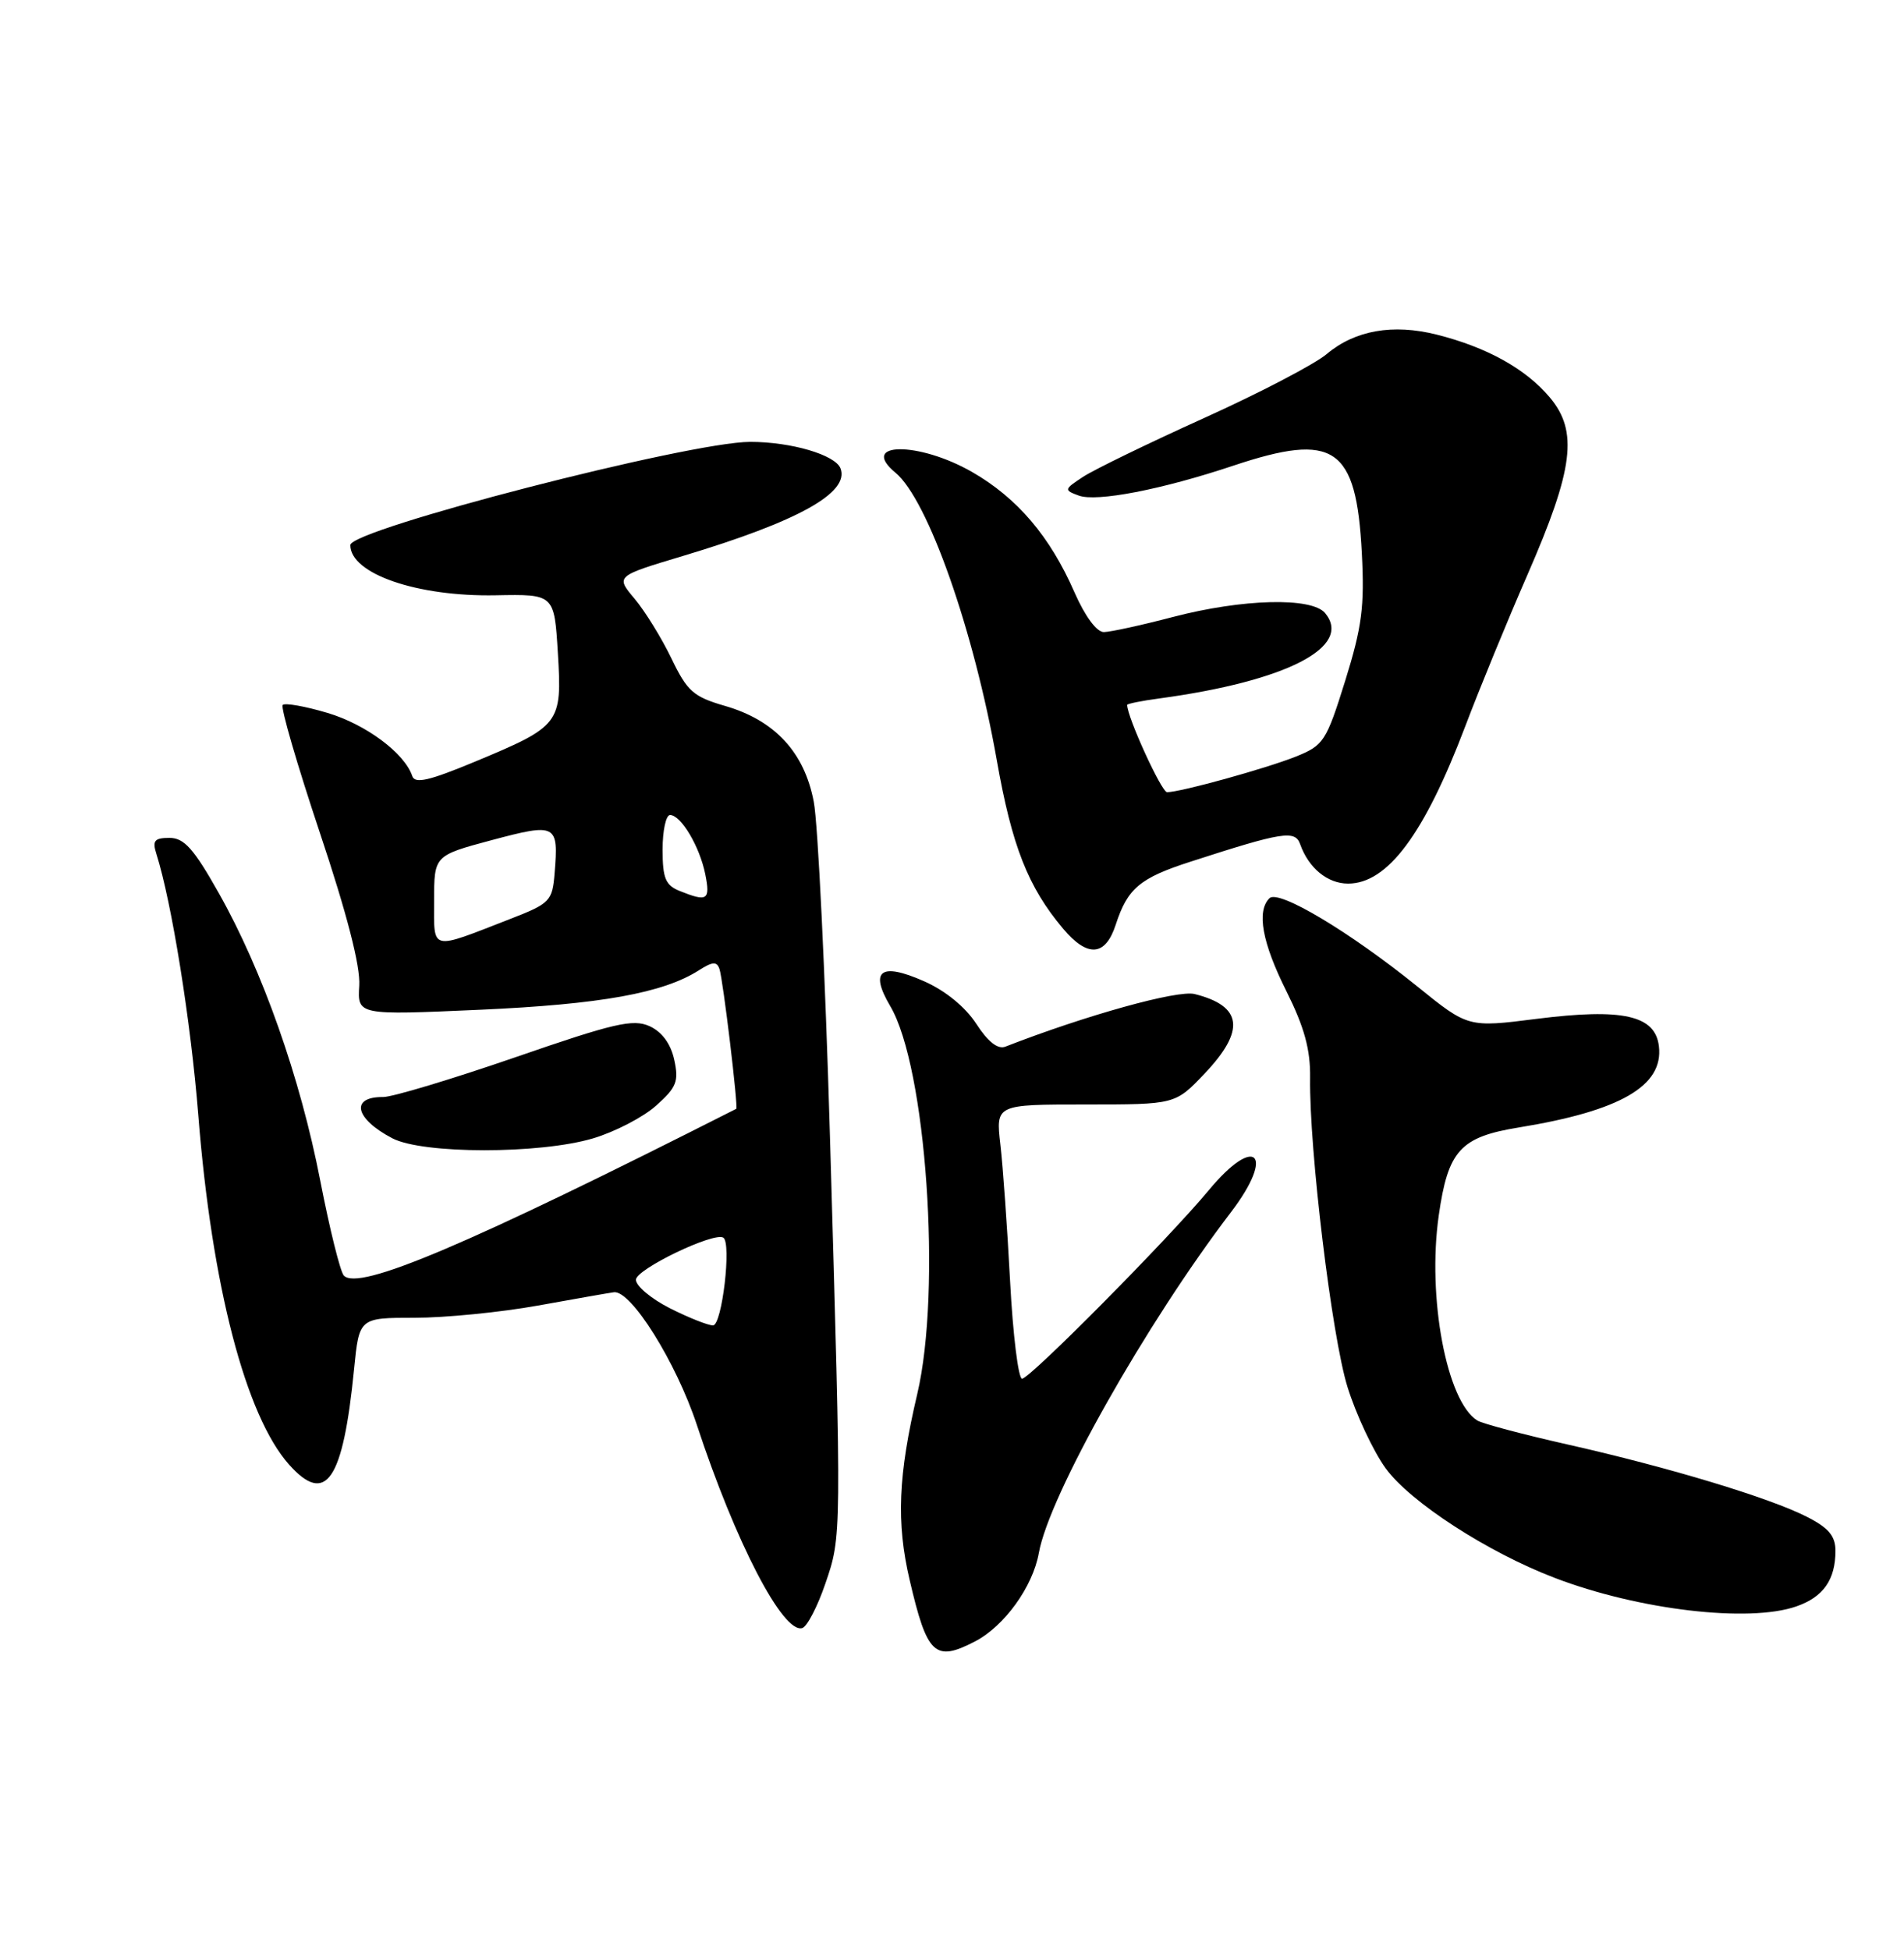 <?xml version="1.0" encoding="UTF-8" standalone="no"?>
<!DOCTYPE svg PUBLIC "-//W3C//DTD SVG 1.1//EN" "http://www.w3.org/Graphics/SVG/1.1/DTD/svg11.dtd" >
<svg xmlns="http://www.w3.org/2000/svg" xmlns:xlink="http://www.w3.org/1999/xlink" version="1.1" viewBox="0 0 250 256">
 <g >
 <path fill="currentColor"
d=" M 128.00 215.50 C 131.87 213.50 135.60 208.33 136.40 203.89 C 137.74 196.31 150.48 173.74 161.65 159.11 C 167.50 151.43 164.85 148.85 158.72 156.25 C 153.44 162.61 135.23 181.00 134.20 181.00 C 133.71 181.00 133.00 175.26 132.63 168.25 C 132.26 161.24 131.69 153.14 131.35 150.25 C 130.75 145.00 130.75 145.00 142.53 145.00 C 154.31 145.00 154.31 145.00 158.15 140.96 C 163.55 135.28 163.16 132.08 156.86 130.50 C 154.63 129.94 142.63 133.27 132.00 137.41 C 131.01 137.79 129.71 136.76 128.19 134.41 C 126.75 132.20 124.14 130.06 121.33 128.82 C 115.63 126.30 114.13 127.41 116.90 132.10 C 121.62 140.11 123.65 169.33 120.44 183.00 C 117.93 193.67 117.67 199.88 119.44 207.43 C 121.73 217.26 122.75 218.22 128.00 215.50 Z  M 108.36 207.93 C 110.52 201.64 110.51 201.96 108.97 149.00 C 108.35 127.82 107.40 108.14 106.85 105.26 C 105.62 98.76 101.73 94.56 95.18 92.67 C 91.04 91.47 90.23 90.75 88.16 86.44 C 86.87 83.76 84.69 80.23 83.32 78.60 C 80.83 75.64 80.83 75.64 89.66 72.99 C 104.83 68.44 111.58 64.68 110.36 61.49 C 109.67 59.71 103.88 58.01 98.50 58.01 C 90.47 58.02 46.00 69.50 46.00 71.56 C 46.00 75.33 54.76 78.35 65.10 78.15 C 72.78 78.00 72.78 78.00 73.25 85.75 C 73.81 95.03 73.59 95.32 62.30 100.02 C 56.33 102.50 54.48 102.93 54.13 101.88 C 53.13 98.88 48.04 95.09 42.99 93.59 C 40.06 92.72 37.42 92.25 37.12 92.55 C 36.82 92.85 39.01 100.38 41.99 109.30 C 45.56 119.97 47.33 126.83 47.17 129.39 C 46.93 133.28 46.93 133.28 63.06 132.56 C 78.87 131.85 87.10 130.37 91.77 127.38 C 93.57 126.23 94.13 126.20 94.47 127.22 C 94.94 128.61 96.96 145.43 96.67 145.57 C 61.39 163.45 47.03 169.54 45.14 167.45 C 44.67 166.93 43.28 161.32 42.05 155.00 C 39.43 141.49 34.45 127.38 28.73 117.25 C 25.44 111.41 24.18 110.00 22.25 110.00 C 20.28 110.00 19.98 110.37 20.53 112.09 C 22.55 118.45 25.06 134.11 26.04 146.44 C 27.81 168.80 32.26 185.90 37.96 192.28 C 42.80 197.70 45.04 194.41 46.49 179.75 C 47.16 173.00 47.16 173.00 54.45 173.00 C 58.46 173.00 65.73 172.28 70.62 171.40 C 75.50 170.52 79.99 169.73 80.60 169.65 C 82.84 169.34 88.78 178.83 91.50 187.07 C 96.58 202.50 102.83 214.54 105.35 213.73 C 105.98 213.53 107.34 210.92 108.36 207.93 Z  M 235.87 210.89 C 239.41 209.66 241.00 207.39 241.00 203.59 C 241.00 201.65 240.10 200.58 237.25 199.13 C 232.35 196.63 219.15 192.64 205.85 189.64 C 199.99 188.32 194.65 186.90 193.98 186.49 C 189.95 184.00 187.38 170.35 188.91 159.58 C 190.13 151.03 191.74 149.26 199.46 148.01 C 212.76 145.84 218.43 142.56 217.82 137.37 C 217.35 133.29 213.09 132.33 201.74 133.76 C 192.77 134.90 192.77 134.90 186.08 129.49 C 177.16 122.29 167.86 116.74 166.68 117.92 C 164.97 119.63 165.72 123.76 168.92 130.15 C 171.26 134.85 172.07 137.78 172.02 141.49 C 171.89 150.87 174.87 175.48 176.93 182.09 C 178.06 185.71 180.31 190.51 181.94 192.76 C 185.15 197.19 195.35 203.80 204.17 207.16 C 215.16 211.36 229.64 213.07 235.87 210.89 Z  M 77.86 149.45 C 80.73 148.60 84.47 146.66 86.16 145.14 C 88.84 142.75 89.15 141.96 88.53 139.13 C 88.07 137.03 86.92 135.46 85.29 134.72 C 83.13 133.74 80.64 134.31 67.64 138.81 C 59.31 141.68 51.51 144.03 50.31 144.02 C 45.94 143.98 46.59 146.86 51.52 149.44 C 55.52 151.52 70.86 151.53 77.86 149.45 Z  M 146.50 121.39 C 148.05 116.63 149.65 115.27 156.33 113.12 C 168.40 109.21 170.05 108.95 170.71 110.82 C 171.82 113.96 174.30 116.00 177.01 116.00 C 182.18 116.00 187.01 109.53 192.38 95.38 C 194.23 90.49 197.90 81.55 200.54 75.50 C 206.63 61.56 207.25 56.63 203.48 52.16 C 200.33 48.42 195.24 45.59 188.65 43.93 C 182.89 42.48 177.91 43.36 174.20 46.48 C 172.63 47.81 165.38 51.59 158.08 54.89 C 150.78 58.19 143.64 61.66 142.21 62.60 C 139.70 64.25 139.68 64.34 141.64 65.06 C 143.98 65.93 152.55 64.27 161.92 61.14 C 175.22 56.70 178.08 58.63 178.81 72.59 C 179.18 79.62 178.83 82.30 176.63 89.37 C 174.14 97.34 173.80 97.86 170.14 99.33 C 166.20 100.90 155.00 104.00 153.24 104.00 C 152.51 104.00 148.00 94.14 148.00 92.54 C 148.00 92.39 149.91 92.00 152.25 91.69 C 168.91 89.43 177.67 84.92 173.99 80.49 C 172.23 78.37 163.14 78.61 154.00 81.00 C 149.88 82.08 145.80 82.97 144.94 82.98 C 144.00 82.99 142.46 80.90 141.09 77.78 C 137.88 70.43 133.58 65.38 127.63 61.96 C 120.60 57.93 112.70 58.01 117.58 62.06 C 121.84 65.60 127.86 82.70 130.89 99.85 C 132.87 111.07 134.99 116.46 139.58 121.91 C 142.80 125.74 145.15 125.56 146.50 121.39 Z  M 87.96 171.75 C 85.51 170.51 83.50 168.83 83.50 168.01 C 83.50 166.63 93.72 161.71 94.97 162.48 C 96.08 163.16 94.80 174.00 93.62 174.00 C 92.96 174.00 90.42 172.99 87.96 171.75 Z  M 57.00 118.23 C 57.00 112.32 57.00 112.32 64.58 110.29 C 73.07 108.03 73.35 108.18 72.82 114.64 C 72.52 118.31 72.22 118.61 67.00 120.64 C 56.35 124.78 57.00 124.94 57.00 118.23 Z  M 89.25 116.97 C 87.38 116.22 87.00 115.30 87.00 111.53 C 87.00 109.04 87.44 107.00 87.98 107.00 C 89.42 107.00 91.88 111.14 92.61 114.80 C 93.28 118.17 92.88 118.43 89.25 116.97 Z "/>
</g>
</svg>